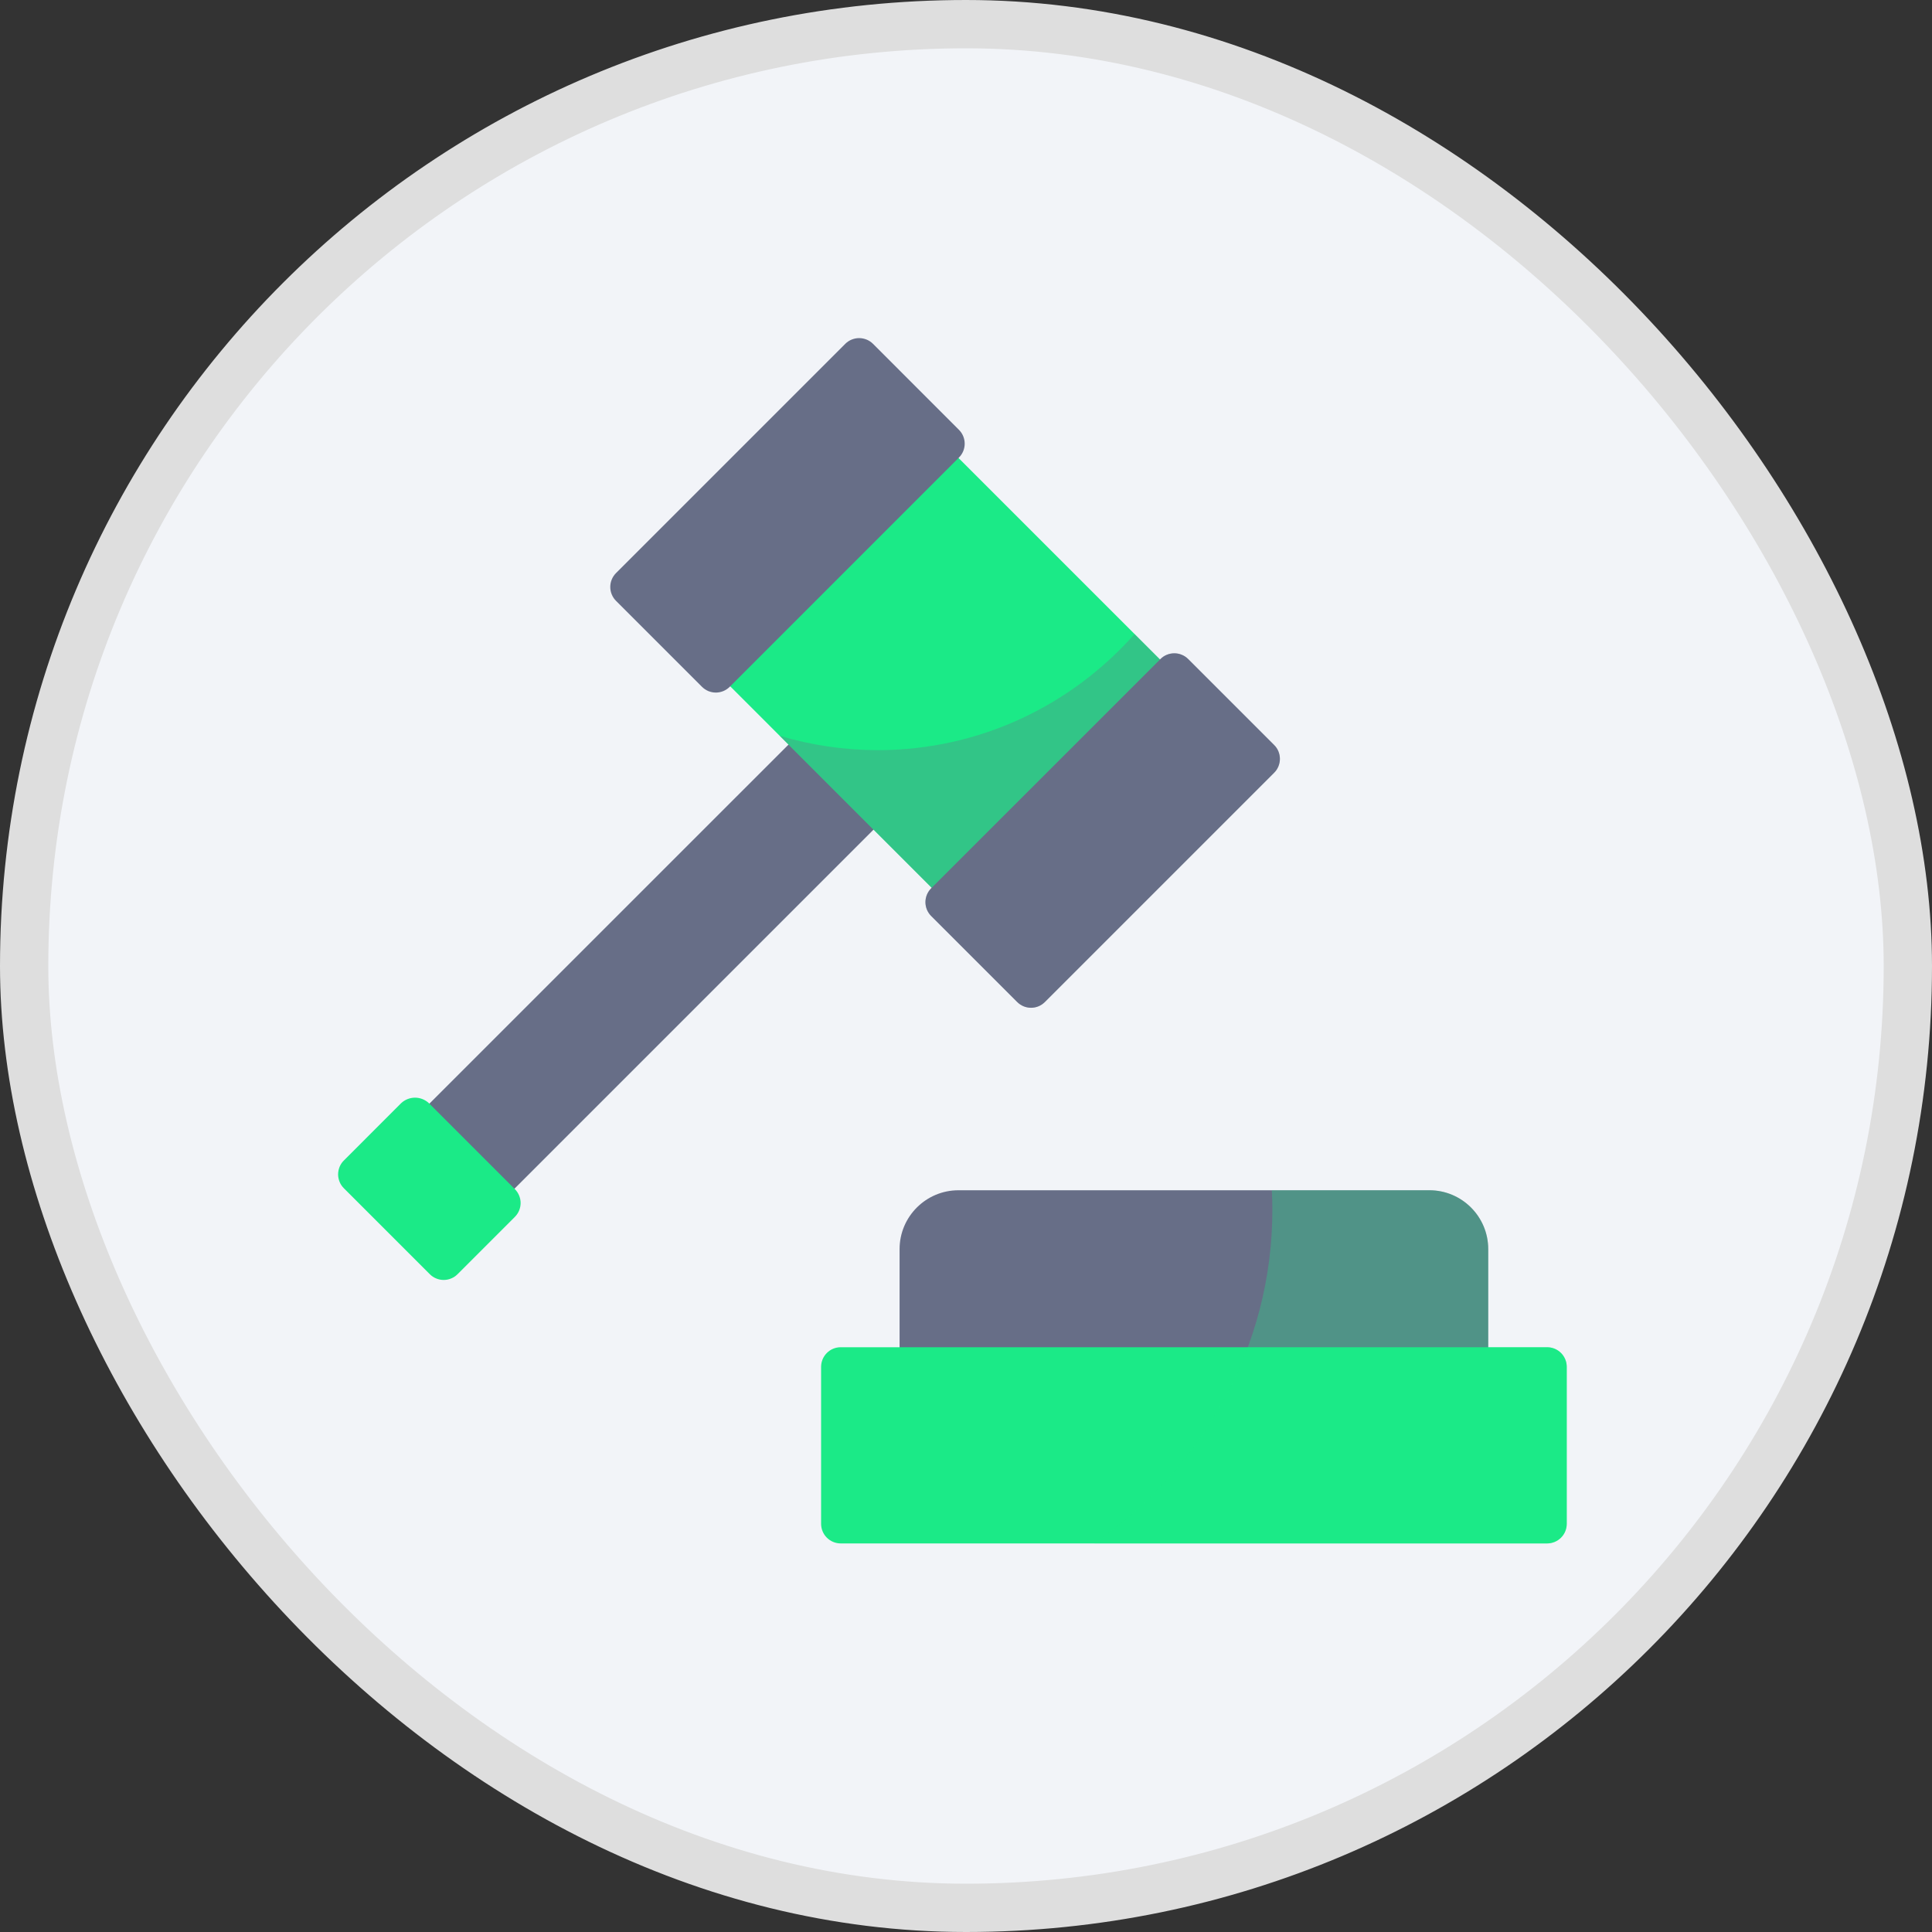 <svg width="40" height="40" viewBox="0 0 40 40" fill="none" xmlns="http://www.w3.org/2000/svg">
<rect x="0" y="0" width="40" height="40" fill="#333333" stroke="none"/>
<rect x="0.5" y="0.5" width="39" height="39" rx="19.5" fill="#F2F4F8"/>
<path d="M18.373 16.314L17.187 15.128C17.111 15.052 17.008 15.009 16.9 15.009C16.792 15.009 16.689 15.052 16.613 15.128L8.603 23.137C8.566 23.175 8.536 23.219 8.515 23.269C8.495 23.318 8.484 23.371 8.484 23.424C8.484 23.477 8.495 23.53 8.515 23.58C8.536 23.629 8.566 23.674 8.603 23.711L9.79 24.898C9.866 24.974 9.969 25.017 10.077 25.017C10.185 25.017 10.288 24.974 10.364 24.898L18.373 16.889C18.449 16.813 18.492 16.709 18.492 16.602C18.492 16.494 18.45 16.391 18.373 16.314Z" fill="#676E87"/>
<path d="M10.66 24.62L8.88 22.84C8.802 22.767 8.699 22.726 8.593 22.726C8.486 22.726 8.383 22.767 8.305 22.84L7.119 24.027C7.081 24.064 7.051 24.109 7.031 24.158C7.011 24.208 7 24.261 7 24.314C7 24.367 7.011 24.42 7.031 24.469C7.051 24.519 7.081 24.563 7.119 24.601L8.899 26.381C8.937 26.419 8.981 26.449 9.031 26.469C9.08 26.49 9.133 26.5 9.186 26.5C9.239 26.5 9.292 26.49 9.341 26.469C9.391 26.449 9.435 26.419 9.473 26.381L10.66 25.194C10.697 25.157 10.727 25.112 10.748 25.062C10.768 25.013 10.779 24.96 10.779 24.907C10.779 24.854 10.768 24.801 10.748 24.752C10.727 24.702 10.697 24.657 10.66 24.62ZM24.304 13.941L19.558 9.195C19.521 9.158 19.476 9.128 19.427 9.107C19.378 9.087 19.325 9.076 19.271 9.076C19.218 9.076 19.165 9.087 19.116 9.107C19.067 9.128 19.022 9.158 18.984 9.195L14.831 13.348C14.793 13.386 14.763 13.43 14.743 13.48C14.722 13.529 14.711 13.582 14.711 13.635C14.711 13.689 14.722 13.741 14.743 13.791C14.763 13.84 14.793 13.885 14.831 13.922L19.577 18.669C19.615 18.706 19.66 18.736 19.709 18.757C19.758 18.777 19.811 18.788 19.864 18.788C19.918 18.788 19.971 18.777 20.02 18.757C20.069 18.736 20.114 18.706 20.152 18.669L24.304 14.516C24.342 14.478 24.372 14.434 24.393 14.384C24.413 14.335 24.424 14.282 24.424 14.229C24.424 14.175 24.413 14.123 24.393 14.073C24.372 14.024 24.342 13.979 24.304 13.941Z" fill="#1BEA87"/>
<path d="M19.854 8.899L18.075 7.119C18.037 7.081 17.992 7.051 17.943 7.031C17.893 7.011 17.841 7 17.787 7C17.734 7 17.681 7.011 17.632 7.031C17.583 7.051 17.538 7.081 17.5 7.119L12.754 11.865C12.716 11.903 12.686 11.948 12.666 11.997C12.645 12.046 12.635 12.099 12.635 12.153C12.635 12.206 12.645 12.259 12.666 12.308C12.686 12.357 12.716 12.402 12.754 12.44L14.534 14.22C14.571 14.257 14.616 14.287 14.665 14.308C14.715 14.328 14.768 14.339 14.821 14.339C14.874 14.339 14.927 14.328 14.976 14.308C15.026 14.287 15.07 14.257 15.108 14.22L19.854 9.473C19.93 9.397 19.973 9.294 19.973 9.186C19.973 9.078 19.93 8.975 19.854 8.899ZM26.38 15.425L24.6 13.645C24.562 13.607 24.518 13.577 24.468 13.557C24.419 13.536 24.366 13.526 24.313 13.526C24.26 13.526 24.207 13.536 24.157 13.557C24.108 13.577 24.063 13.607 24.026 13.645L19.279 18.391C19.242 18.429 19.212 18.473 19.191 18.523C19.171 18.572 19.16 18.625 19.16 18.678C19.16 18.732 19.171 18.784 19.191 18.834C19.212 18.883 19.242 18.928 19.279 18.965L21.059 20.745C21.097 20.783 21.142 20.813 21.191 20.834C21.24 20.854 21.293 20.865 21.346 20.865C21.4 20.865 21.453 20.854 21.502 20.834C21.551 20.813 21.596 20.783 21.634 20.745L26.38 15.999C26.418 15.961 26.448 15.916 26.468 15.867C26.488 15.818 26.499 15.765 26.499 15.712C26.499 15.658 26.488 15.605 26.468 15.556C26.448 15.507 26.418 15.462 26.38 15.425Z" fill="#676E87"/>
<path opacity="0.3" d="M26.38 15.424L24.6 13.644C24.562 13.606 24.517 13.576 24.468 13.556C24.419 13.536 24.366 13.525 24.313 13.525C24.259 13.525 24.207 13.536 24.157 13.556C24.108 13.576 24.063 13.606 24.026 13.644L24.016 13.653L23.49 13.127C22.187 14.598 20.29 15.531 18.171 15.531C17.483 15.53 16.799 15.43 16.141 15.233L19.289 18.381L19.279 18.39C19.242 18.428 19.212 18.473 19.191 18.522C19.171 18.571 19.16 18.624 19.16 18.677C19.16 18.731 19.171 18.784 19.191 18.833C19.212 18.882 19.242 18.927 19.279 18.965L21.059 20.744C21.097 20.782 21.142 20.812 21.191 20.833C21.24 20.853 21.293 20.864 21.346 20.864C21.4 20.864 21.453 20.853 21.502 20.833C21.551 20.812 21.596 20.782 21.634 20.744L26.38 15.998C26.418 15.961 26.448 15.916 26.468 15.867C26.488 15.817 26.499 15.764 26.499 15.711C26.499 15.658 26.488 15.605 26.468 15.556C26.448 15.506 26.418 15.462 26.38 15.424Z" fill="#676E87"/>
<path d="M29.594 24.643H19.844C19.172 24.643 18.625 25.189 18.625 25.861V28.299C18.625 28.407 18.668 28.51 18.744 28.586C18.82 28.662 18.924 28.705 19.031 28.705H30.406C30.514 28.705 30.617 28.662 30.694 28.586C30.77 28.51 30.812 28.407 30.812 28.299V25.861C30.812 25.189 30.266 24.643 29.594 24.643Z" fill="#676E87"/>
<path d="M32.031 27.893H17.406C17.299 27.893 17.195 27.935 17.119 28.012C17.043 28.088 17 28.191 17 28.299V31.549C17 31.657 17.043 31.76 17.119 31.836C17.195 31.912 17.299 31.955 17.406 31.955H32.031C32.139 31.955 32.242 31.912 32.319 31.836C32.395 31.76 32.438 31.657 32.438 31.549V28.299C32.438 28.191 32.395 28.088 32.319 28.012C32.242 27.935 32.139 27.893 32.031 27.893Z" fill="#1BEA87"/>
<path opacity="0.3" d="M32.03 27.893H30.812V25.861C30.812 25.189 30.265 24.643 29.593 24.643H26.332C26.339 24.777 26.343 24.913 26.343 25.049C26.343 27.89 24.89 30.404 22.658 31.955H32.03C32.138 31.955 32.242 31.912 32.318 31.836C32.394 31.76 32.437 31.657 32.437 31.549V28.299C32.437 28.191 32.394 28.088 32.318 28.012C32.242 27.935 32.138 27.893 32.03 27.893Z" fill="#1BEA87"/>
<rect x="0.5" y="0.5" width="39" height="39" rx="19.5" stroke="#DEDEDE"/>
</svg>
